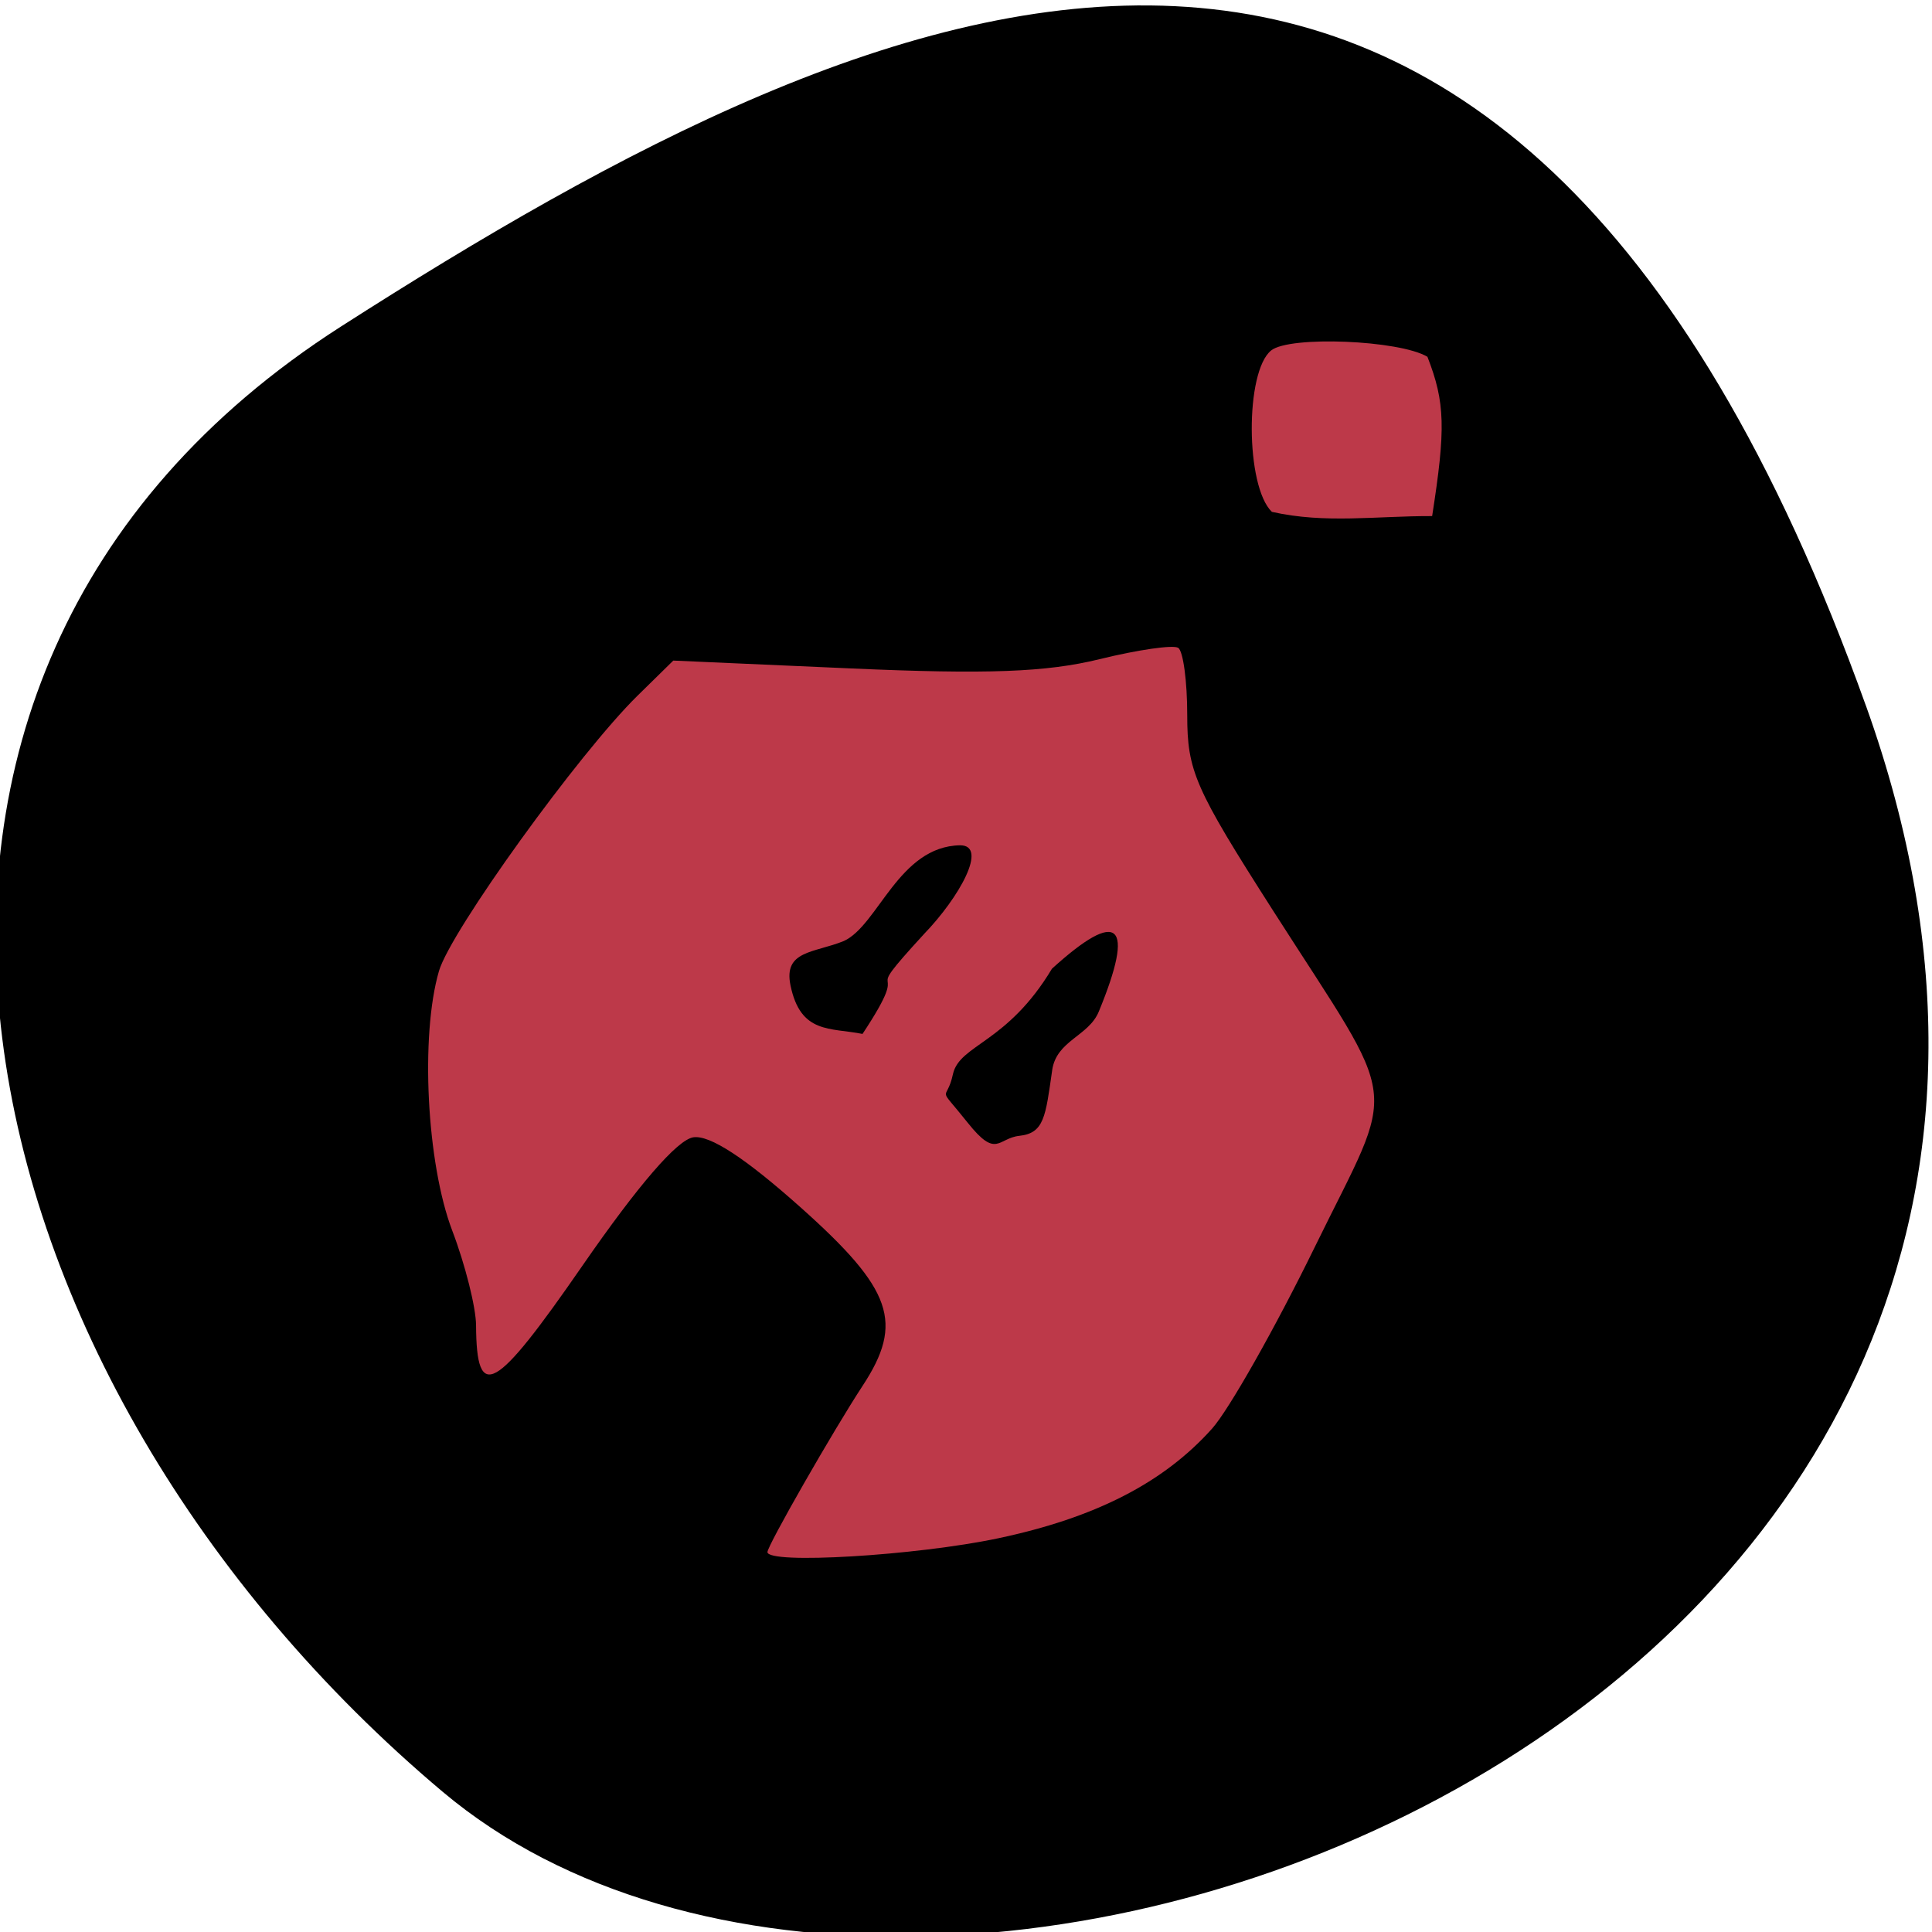 <svg xmlns="http://www.w3.org/2000/svg" viewBox="0 0 256 256"><defs><clipPath><path d="M 0,64 H64 V128 H0 z"/></clipPath></defs><g color="#000"><path d="m -1360.14 1641.33 c 46.11 -98.28 -119.59 -146.07 -181.85 -106.06 -62.25 40.01 -83.52 108.58 -13.01 143.08 70.51 34.501 148.75 61.26 194.86 -37.03 z" transform="matrix(1.037 0 0 -1.357 1657.71 2320.79)"/></g><g fill="#bd3949"><path d="m 101.69 205.66 c 0 -0.861 8.762 -16.17 12.608 -22.03 5.495 -8.369 3.976 -12.762 -8.157 -23.595 -7.374 -6.584 -12.08 -9.662 -14.269 -9.337 -2.119 0.315 -7.288 6.299 -14.702 17.02 -11.629 16.82 -14.03 18.17 -14.09 7.907 -0.013 -2.386 -1.433 -8.04 -3.155 -12.558 -3.391 -8.902 -4.257 -25.83 -1.76 -34.402 1.54 -5.287 18.537 -28.855 26.32 -36.493 l 4.729 -4.642 l 23.62 1.043 c 17.945 0.792 25.838 0.497 32.851 -1.228 5.077 -1.249 9.77 -1.926 10.43 -1.504 0.66 0.422 1.199 4.426 1.199 8.897 0 7.425 0.985 9.671 11.353 25.89 17.15 26.827 16.56 22.09 5.547 44.611 -5.251 10.736 -11.376 21.564 -13.61 24.06 -6.415 7.17 -15.462 11.809 -28.334 14.53 -10.903 2.305 -30.583 3.478 -30.583 1.824 z m 37.726 -63.847 c 0.569 -3.958 4.826 -4.495 6.176 -7.764 4.859 -11.769 2.683 -13.763 -6.204 -5.688 -5.923 9.892 -12.193 10.01 -13.11 13.934 -0.854 4.03 -2.295 1.144 1.954 6.478 3.843 4.825 3.957 2.043 6.839 1.73 3.293 -0.358 3.464 -2.537 4.348 -8.689 z m -16.998 -18.03 c 4.71 -4.874 8.55 -11.777 4.803 -11.777 -8.137 0.127 -10.868 10.627 -15.417 12.687 -3.92 1.593 -8.02 1.23 -7.06 5.875 1.338 6.478 5.263 5.571 9.542 6.433 7.381 -11.15 -1.217 -3.03 8.134 -13.218 z"/><path d="m 168.53 67.824 c -3.508 -3.373 -3.572 -18.614 -0.089 -21.393 2.459 -1.962 16.975 -1.371 20.7 0.843 2.367 6.078 2.429 9.552 0.625 21.11 -7.439 -0.027 -14.14 1.035 -21.237 -0.561 z"/></g></svg>